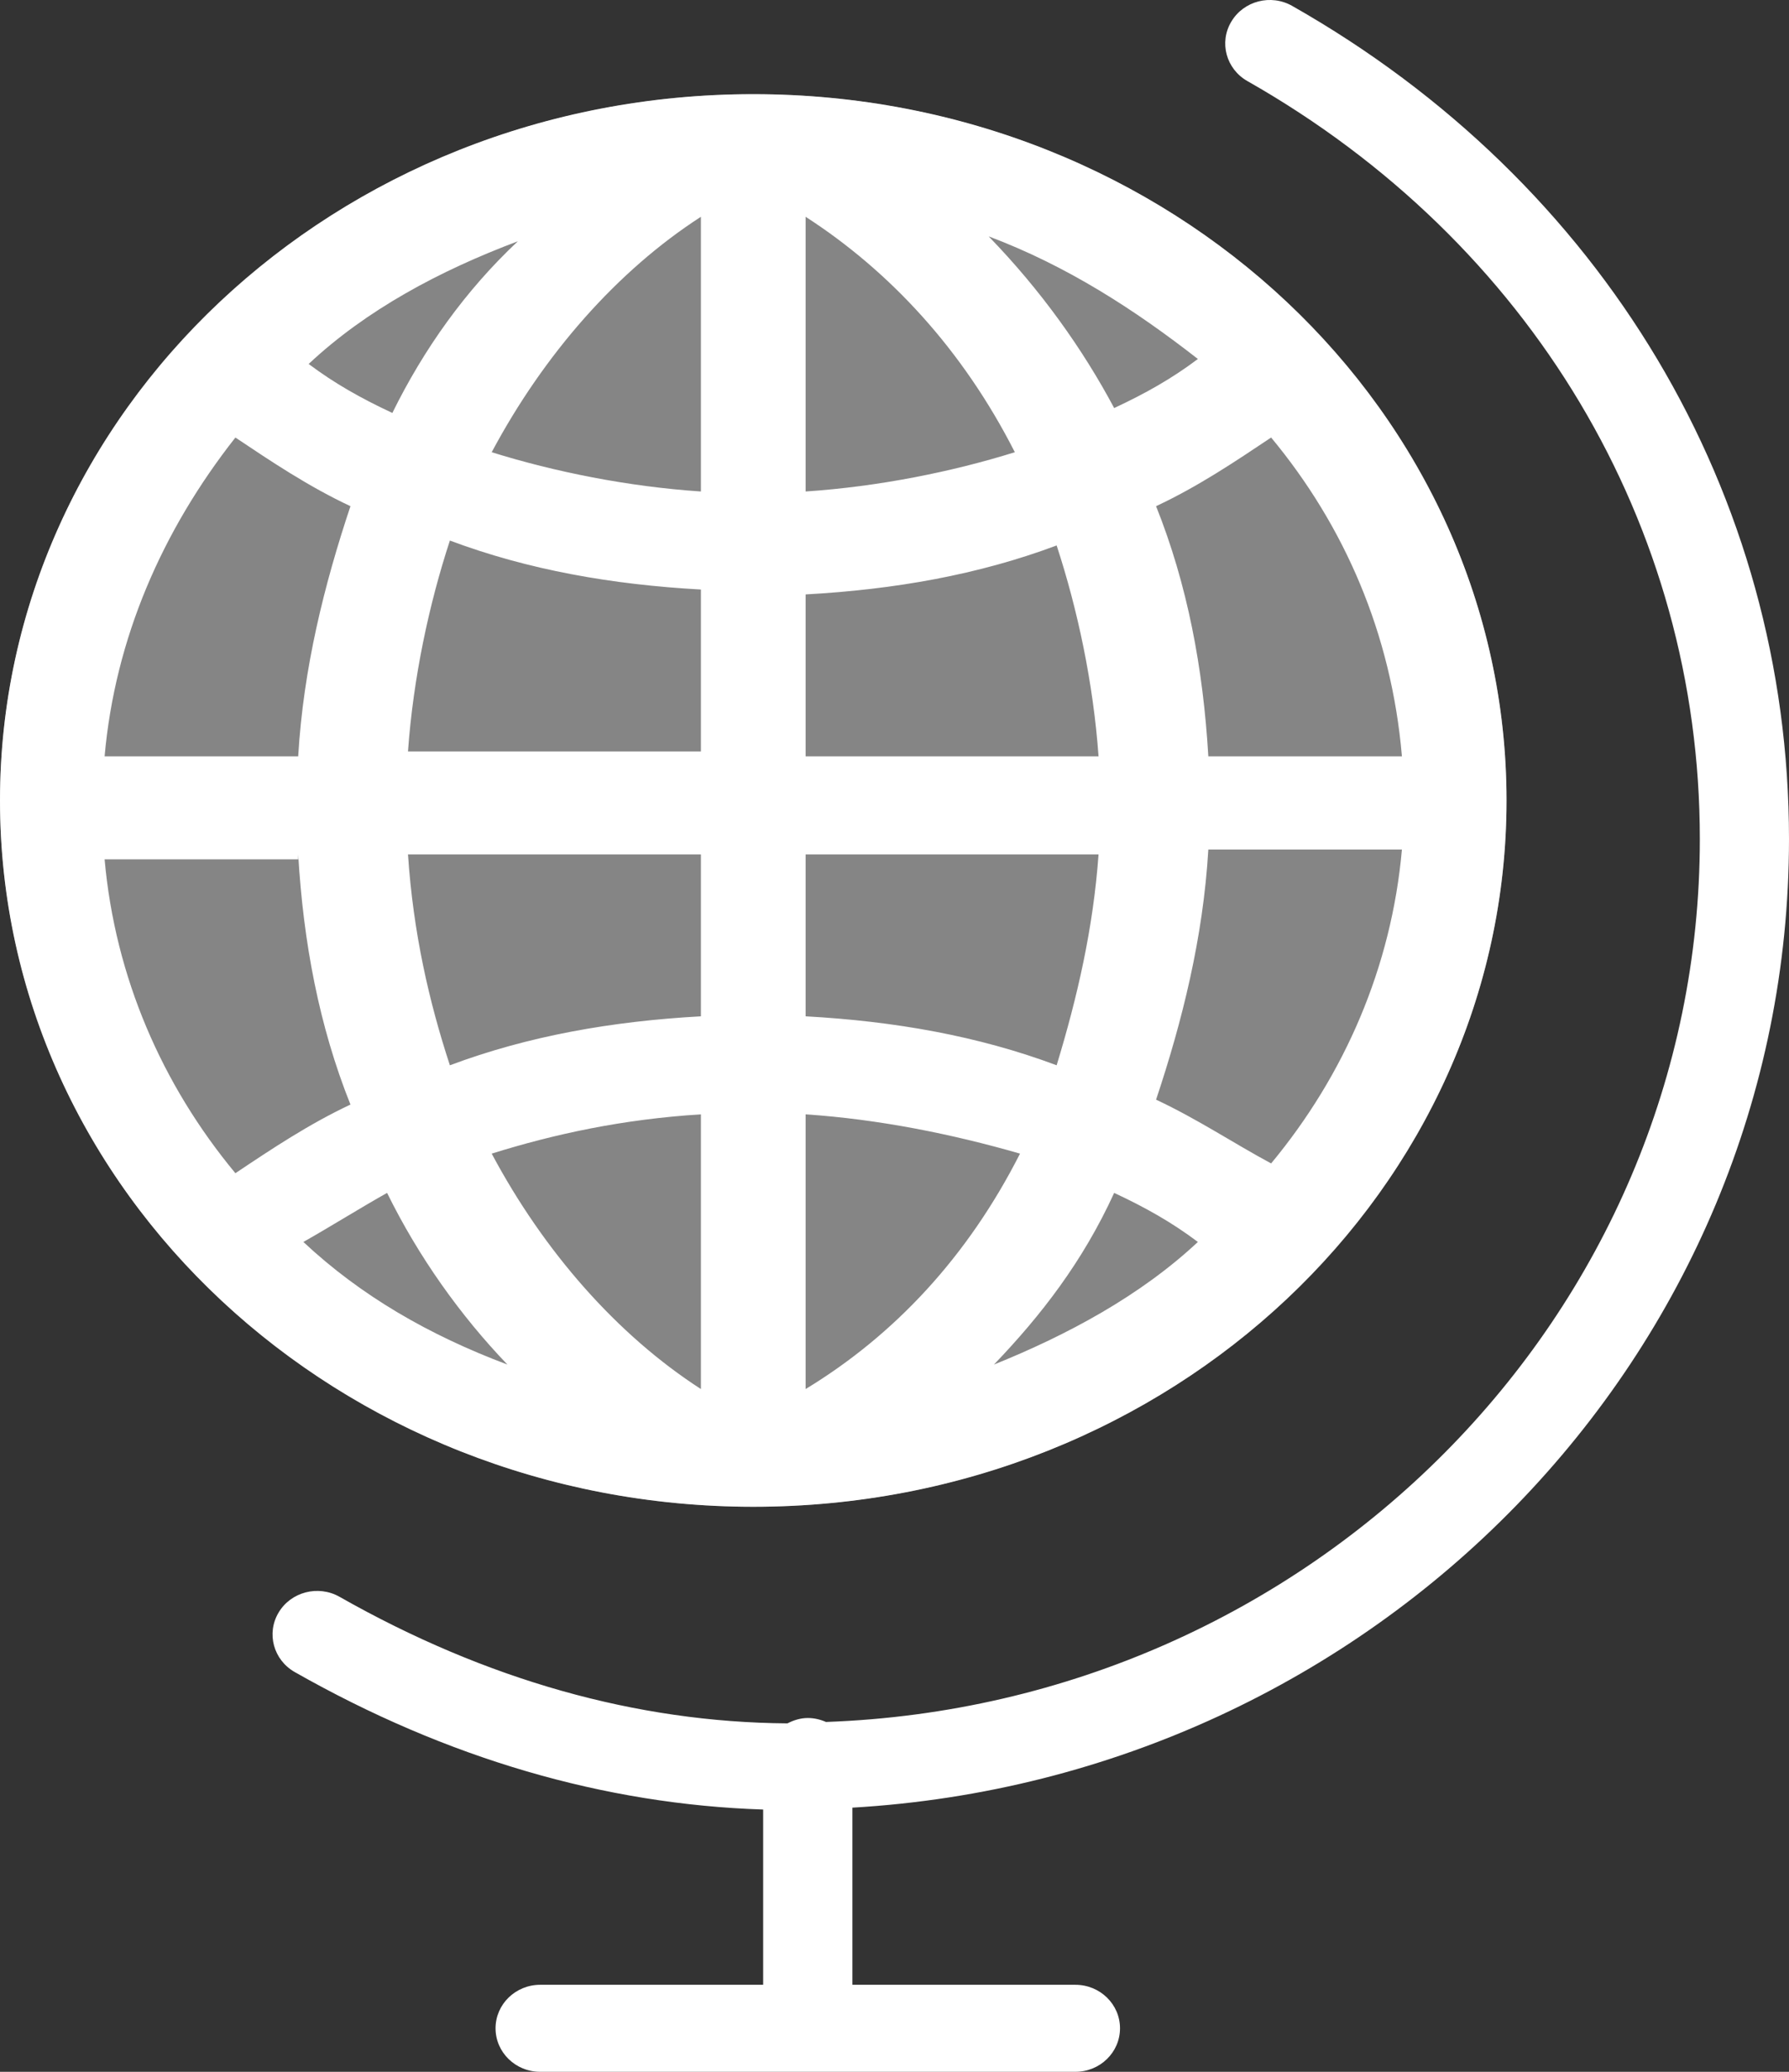 <svg width="19" height="22" viewBox="0 0 19 22" fill="none" xmlns="http://www.w3.org/2000/svg">
<rect x="0" y="0" width="19" height="22" fill="#333333" stroke="none"/>
<g clip-path="url(#clip0)">
<path fill-rule="evenodd" clip-rule="evenodd" d="M9.053 19.195V21.076H11.421C11.683 21.076 11.895 21.283 11.895 21.538C11.895 21.793 11.683 22 11.421 22H5.737C5.475 22 5.263 21.793 5.263 21.538C5.263 21.283 5.475 21.076 5.737 21.076H8.105V19.215C6.42 19.16 4.748 18.674 3.13 17.755C2.904 17.626 2.827 17.344 2.959 17.123C3.09 16.903 3.38 16.828 3.606 16.956C5.16 17.838 6.76 18.289 8.363 18.3C8.428 18.267 8.5 18.243 8.579 18.243C8.648 18.243 8.713 18.259 8.772 18.285C13.919 18.103 18.053 13.973 18.053 8.909C18.053 5.577 16.256 2.569 13.248 0.861C13.022 0.733 12.945 0.45 13.077 0.23C13.208 0.009 13.498 -0.066 13.724 0.063C17.028 1.937 19 5.244 19 8.909C19 14.39 14.591 18.873 9.053 19.195Z" fill="white"/>
<ellipse cx="8" cy="8.5" rx="8" ry="7.5" fill="#858585"/>
<path d="M12.833 8.031C12.778 7.094 12.611 6.208 12.278 5.375C12.722 5.167 13.111 4.906 13.5 4.646C14.278 5.583 14.778 6.729 14.889 8.031H12.833ZM12.278 11.677C12.556 10.844 12.778 9.958 12.833 9.021H14.889C14.778 10.271 14.278 11.417 13.5 12.354C13.111 12.146 12.722 11.885 12.278 11.677ZM11.833 12.667C12.167 12.823 12.444 12.979 12.722 13.188C12.111 13.76 11.333 14.177 10.556 14.49C11.056 13.969 11.5 13.396 11.833 12.667ZM4.111 12.667C4.444 13.344 4.889 13.969 5.389 14.49C4.556 14.177 3.833 13.76 3.222 13.188C3.5 13.031 3.833 12.823 4.111 12.667ZM3.167 9.073C3.222 10.01 3.389 10.896 3.722 11.729C3.278 11.938 2.889 12.198 2.5 12.458C1.722 11.521 1.222 10.375 1.111 9.125H3.167V9.073ZM3.722 5.375C3.444 6.208 3.222 7.094 3.167 8.031H1.111C1.222 6.781 1.722 5.635 2.5 4.646C2.889 4.906 3.278 5.167 3.722 5.375ZM4.167 4.385C3.833 4.229 3.556 4.073 3.278 3.865C3.889 3.292 4.667 2.875 5.5 2.562C4.944 3.083 4.5 3.708 4.167 4.385ZM10.5 2.51C11.333 2.823 12.056 3.292 12.722 3.812C12.444 4.021 12.167 4.177 11.833 4.333C11.5 3.708 11.056 3.083 10.5 2.51ZM8.556 5.219V2.302C9.444 2.875 10.222 3.708 10.778 4.802C10.111 5.01 9.333 5.167 8.556 5.219ZM8.556 8.031V6.312C9.5 6.26 10.389 6.104 11.222 5.792C11.444 6.469 11.611 7.25 11.667 8.031H8.556ZM8.556 10.792V9.073H11.667C11.611 9.854 11.444 10.583 11.222 11.312C10.389 11 9.5 10.844 8.556 10.792ZM8.556 11.833C9.333 11.885 10.111 12.042 10.833 12.25C10.278 13.344 9.5 14.177 8.556 14.75V11.833ZM7.444 11.833V14.75C6.556 14.177 5.778 13.292 5.222 12.25C5.889 12.042 6.611 11.885 7.444 11.833ZM7.444 9.073V10.792C6.5 10.844 5.611 11 4.778 11.312C4.556 10.635 4.389 9.906 4.333 9.073H7.444ZM7.444 6.26V7.979H4.333C4.389 7.198 4.556 6.417 4.778 5.74C5.611 6.052 6.5 6.208 7.444 6.26ZM7.444 5.219C6.667 5.167 5.889 5.01 5.222 4.802C5.778 3.76 6.556 2.875 7.444 2.302V5.219ZM8 1C3.556 1 4.23855e-07 4.385 4.23855e-07 8.5C4.23855e-07 12.667 3.611 16 8 16C12.444 16 16 12.615 16 8.5C16 4.385 12.444 1 8 1Z" fill="white"/>
</g>
<defs>
<clipPath id="clip0">
<rect width="19" height="22" fill="white"/>
</clipPath>
</defs>
</svg>
